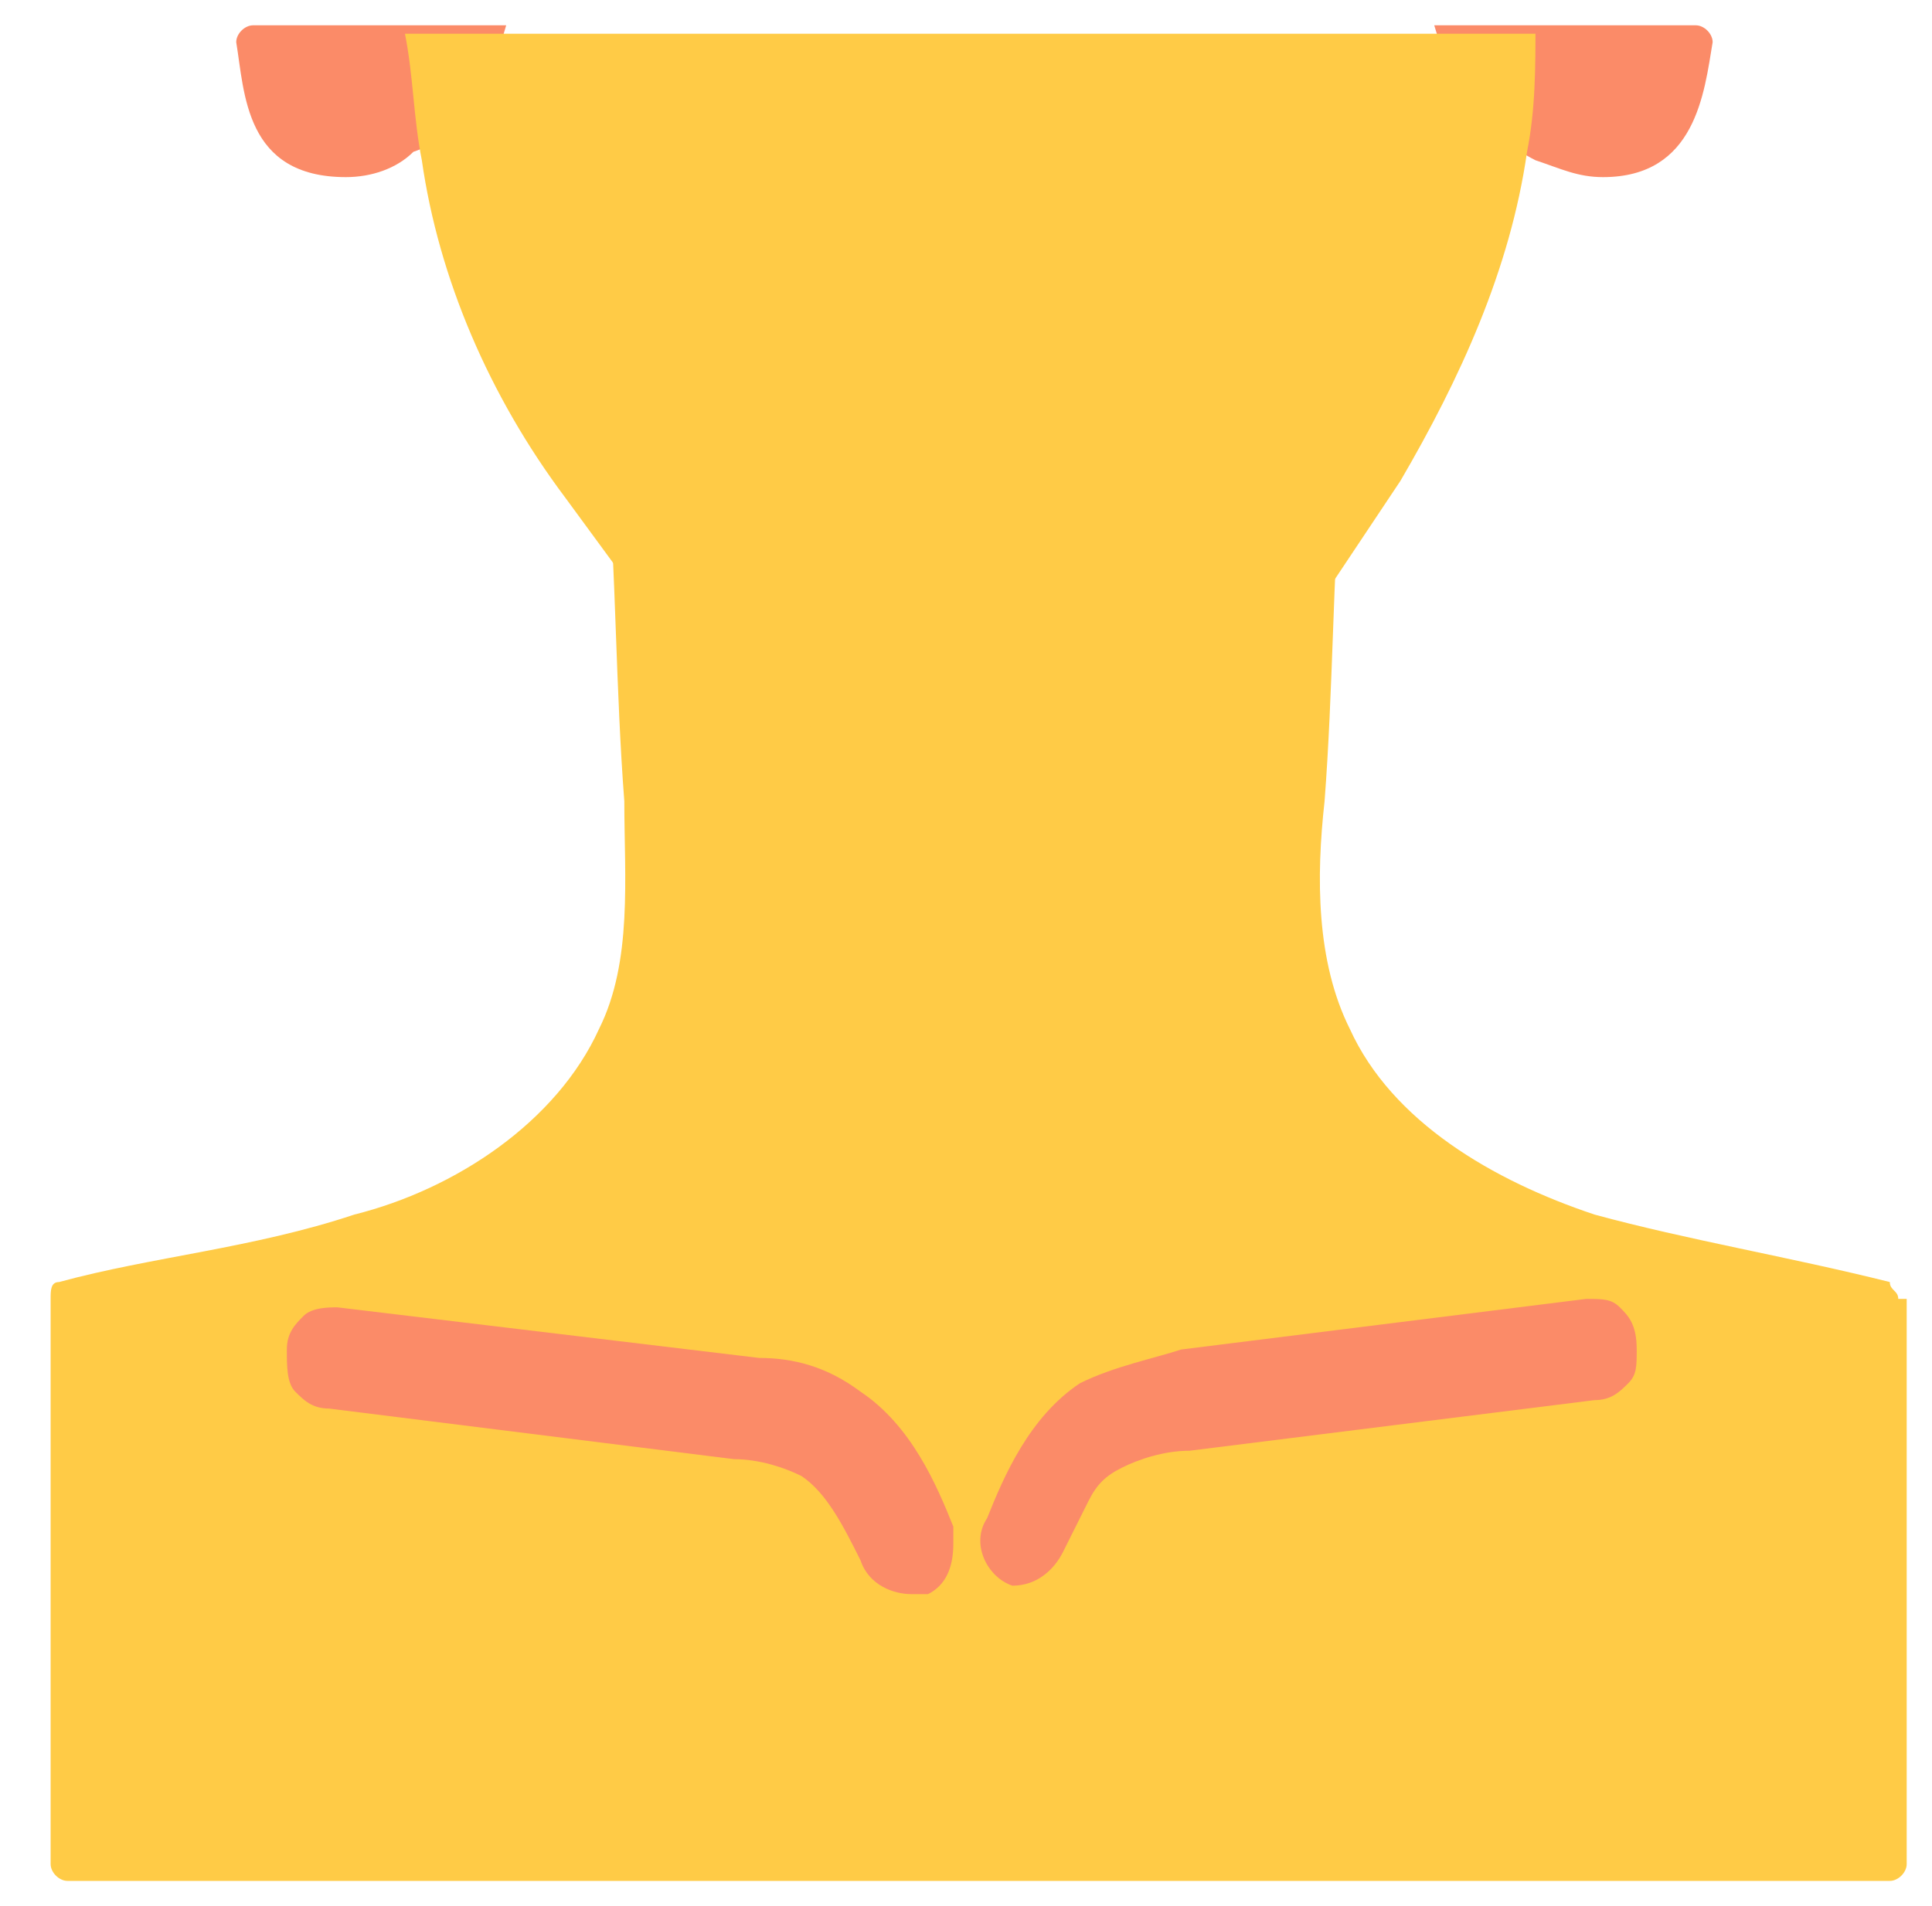 <?xml version="1.0" encoding="utf-8"?>
<!-- Generator: Adobe Illustrator 24.0.0, SVG Export Plug-In . SVG Version: 6.00 Build 0)  -->
<svg version="1.1" id="Calque_1" xmlns="http://www.w3.org/2000/svg" xmlns:xlink="http://www.w3.org/1999/xlink" x="0px" y="0px"
	 viewBox="0 0 22.9 22.6" style="enable-background:new 0 0 22.9 22.6;" xml:space="preserve">
<style type="text/css">
	.st0{fill:#FB8B68;}
	.st1{fill:#FFCB46;}
</style>
<path class="st0" d="M6,0.3C5.8,1,5.5,1.6,4.9,1.8C4.7,2,4.4,2.1,4.1,2.1c-1.2,0-1.2-1-1.3-1.6c0-0.1,0.1-0.2,0.2-0.2
	C3,0.3,6,0.3,6,0.3z"/>
<path class="st0" d="M20.1,0.3c0.1,0,0.2,0.1,0.2,0.2c-0.1,0.6-0.2,1.6-1.3,1.6c-0.3,0-0.5-0.1-0.8-0.2c-0.6-0.3-1-0.9-1.2-1.6H20.1
	z"/>
<path class="st1" d="M22.5,15.4c0-0.1-0.1-0.1-0.1-0.2c-1.2-0.3-2.4-0.5-3.5-0.8c-1.2-0.4-2.4-1.1-2.9-2.2c-0.4-0.8-0.4-1.8-0.3-2.7
	c0.1-1.3,0.1-2.7,0.2-4H7.2c0.1,1.3,0.1,2.7,0.2,4c0,0.9,0.1,1.9-0.3,2.7c-0.5,1.1-1.7,1.9-2.9,2.2c-1.2,0.4-2.4,0.5-3.5,0.8
	c-0.1,0-0.1,0.1-0.1,0.2v6.7c0,0.1,0.1,0.2,0.2,0.2h21.6c0.1,0,0.2-0.1,0.2-0.2v-6.7H22.5z"/>
<path class="st1" d="M18.2,0.3c0,0.5,0,1-0.1,1.5c-0.2,1.4-0.8,2.7-1.5,3.9l-1,1.5C15,8.2,14,8.7,13,8.7h-2.7c-1,0-1.9-0.5-2.5-1.3
	L6.7,5.9C5.8,4.7,5.2,3.3,5,1.9c-0.1-0.5-0.1-1-0.2-1.5h13.4V0.3z"/>
<g>
	<path class="st0" d="M11.3,18.1c-0.2-0.5-0.5-1.2-1.1-1.6c-0.4-0.3-0.8-0.4-1.2-0.4l-5-0.6c-0.1,0-0.3,0-0.4,0.1
		c-0.1,0.1-0.2,0.2-0.2,0.4c0,0.2,0,0.4,0.1,0.5c0.1,0.1,0.2,0.2,0.4,0.2l4.8,0.6c0.3,0,0.6,0.1,0.8,0.2c0.3,0.2,0.5,0.6,0.7,1
		c0.1,0.3,0.4,0.4,0.6,0.4c0.1,0,0.2,0,0.2,0c0.2-0.1,0.3-0.3,0.3-0.6C11.3,18.2,11.3,18.2,11.3,18.1z"/>
	<path class="st0" d="M19.4,16C19.4,16,19.4,16,19.4,16C19.4,15.9,19.4,15.9,19.4,16C19.4,15.9,19.4,15.9,19.4,16
		C19.4,15.9,19.4,15.9,19.4,16c0-0.3-0.1-0.4-0.2-0.5c-0.1-0.1-0.2-0.1-0.4-0.1L14,16c-0.3,0.1-0.8,0.2-1.2,0.4
		c-0.6,0.4-0.9,1.1-1.1,1.6c-0.2,0.3,0,0.7,0.3,0.8c0.3,0,0.5-0.2,0.6-0.4c0.1-0.2,0.2-0.4,0.3-0.6c0.1-0.2,0.2-0.3,0.4-0.4
		c0.2-0.1,0.5-0.2,0.8-0.2l4.8-0.6c0.2,0,0.3-0.1,0.4-0.2C19.4,16.3,19.4,16.2,19.4,16C19.4,16,19.4,16,19.4,16
		C19.4,16,19.4,16,19.4,16z"/>
</g>
</svg>
